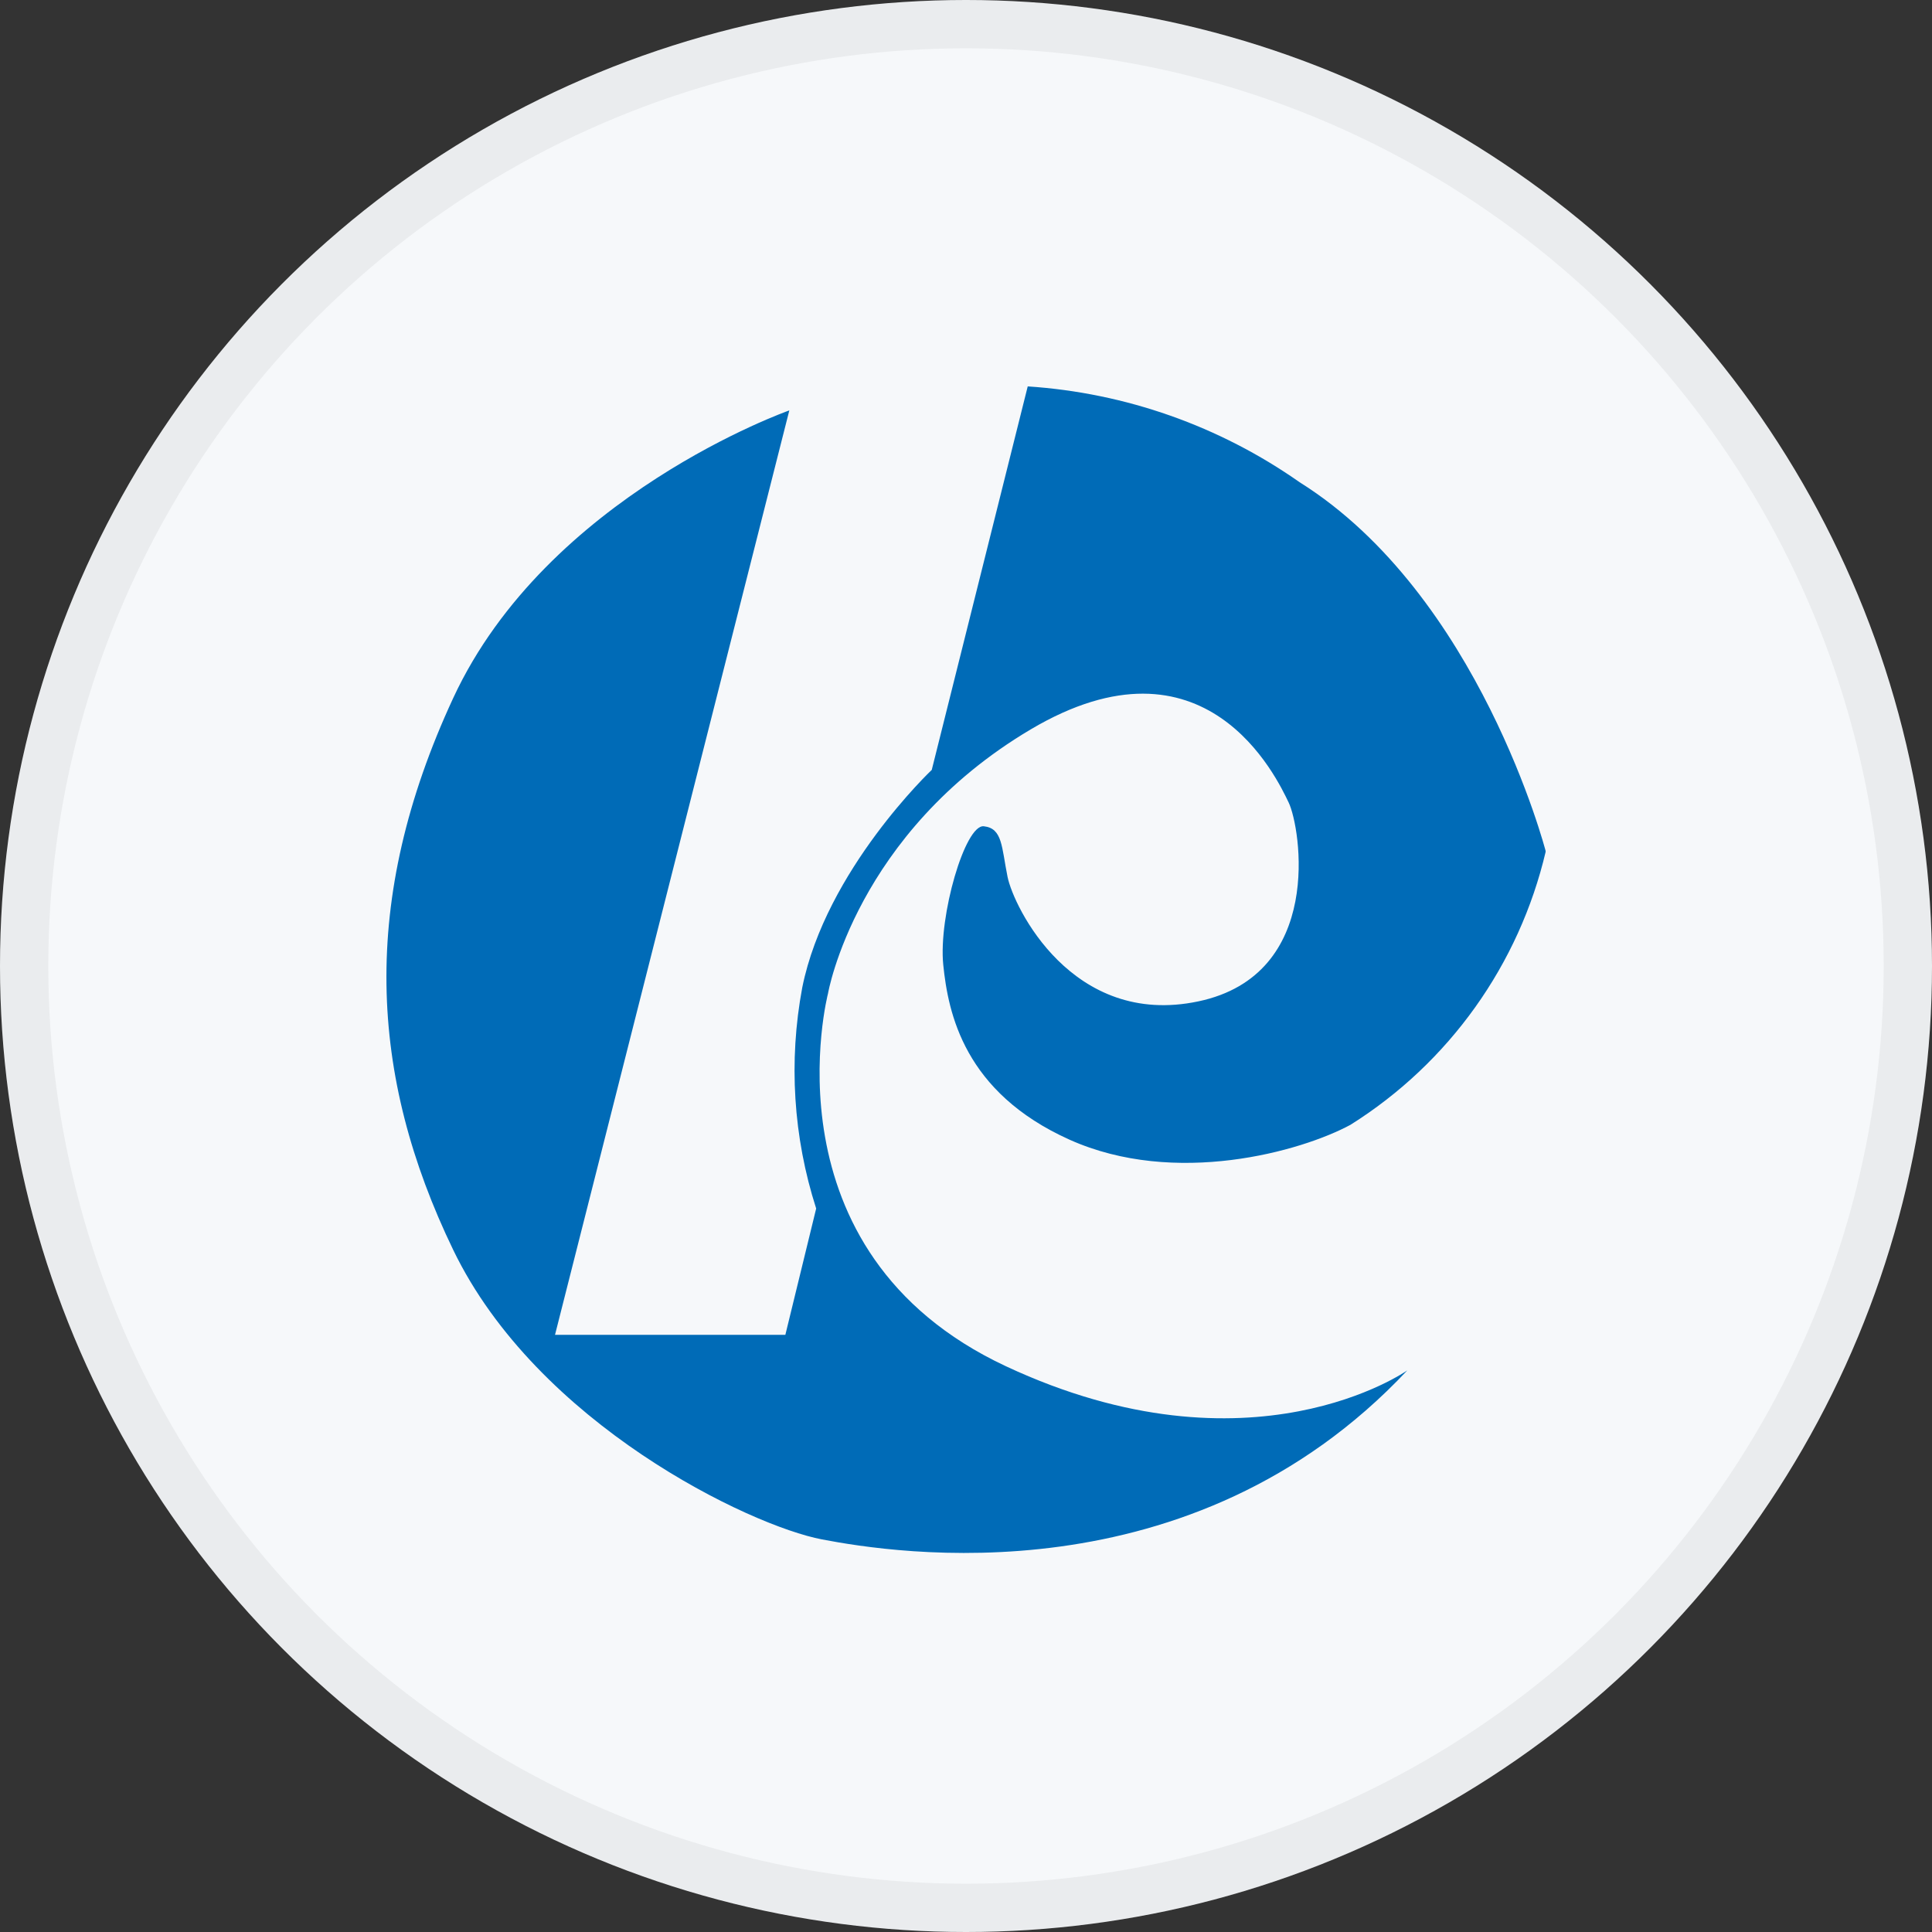 <svg width="40" height="40" viewBox="0 0 40 40" fill="none" xmlns="http://www.w3.org/2000/svg">
<rect x="0" y="0" width="40" height="40" fill="#333333" stroke="none"/>
<circle cx="20" cy="20" r="20" fill="#F6F8FA"/>
<g clip-path="url(#clip0_14382_18744)">
<path d="M29.137 28.372C29.137 28.372 25.904 30.66 20.827 28.287C15.751 25.913 17.143 20.569 17.143 20.569C17.143 20.569 17.715 17.251 21.337 15.103C24.959 12.956 26.436 16.104 26.681 16.617C26.927 17.13 27.427 20.18 24.812 20.732C22.197 21.285 20.984 18.771 20.86 18.153C20.735 17.535 20.758 17.149 20.369 17.107C19.98 17.065 19.428 18.97 19.529 19.974C19.631 20.977 19.961 22.615 22.144 23.596C24.328 24.576 26.936 23.841 27.96 23.288C30 22.007 31.453 19.973 32.003 17.627C32.003 17.627 30.63 12.318 26.907 9.984C25.248 8.82 23.301 8.133 21.278 8L19.291 15.94C19.291 15.94 17.101 18.009 16.61 20.445C16.324 21.97 16.423 23.543 16.898 25.021L16.26 27.636H11.491L16.342 8.497C16.342 8.497 11.328 10.259 9.383 14.453C7.438 18.647 7.644 22.275 9.383 25.877C11.122 29.48 15.525 31.588 17.019 31.872C18.513 32.157 24.655 33.144 29.137 28.372Z" fill="#006BB7"/>
</g>
<circle cx="20" cy="20" r="19.5" stroke="black" stroke-opacity="0.05"/>
<defs>
<clipPath id="clip0_14382_18744">
<rect width="24" height="24.163" fill="white" transform="translate(8 8)"/>
</clipPath>
</defs>
</svg>

